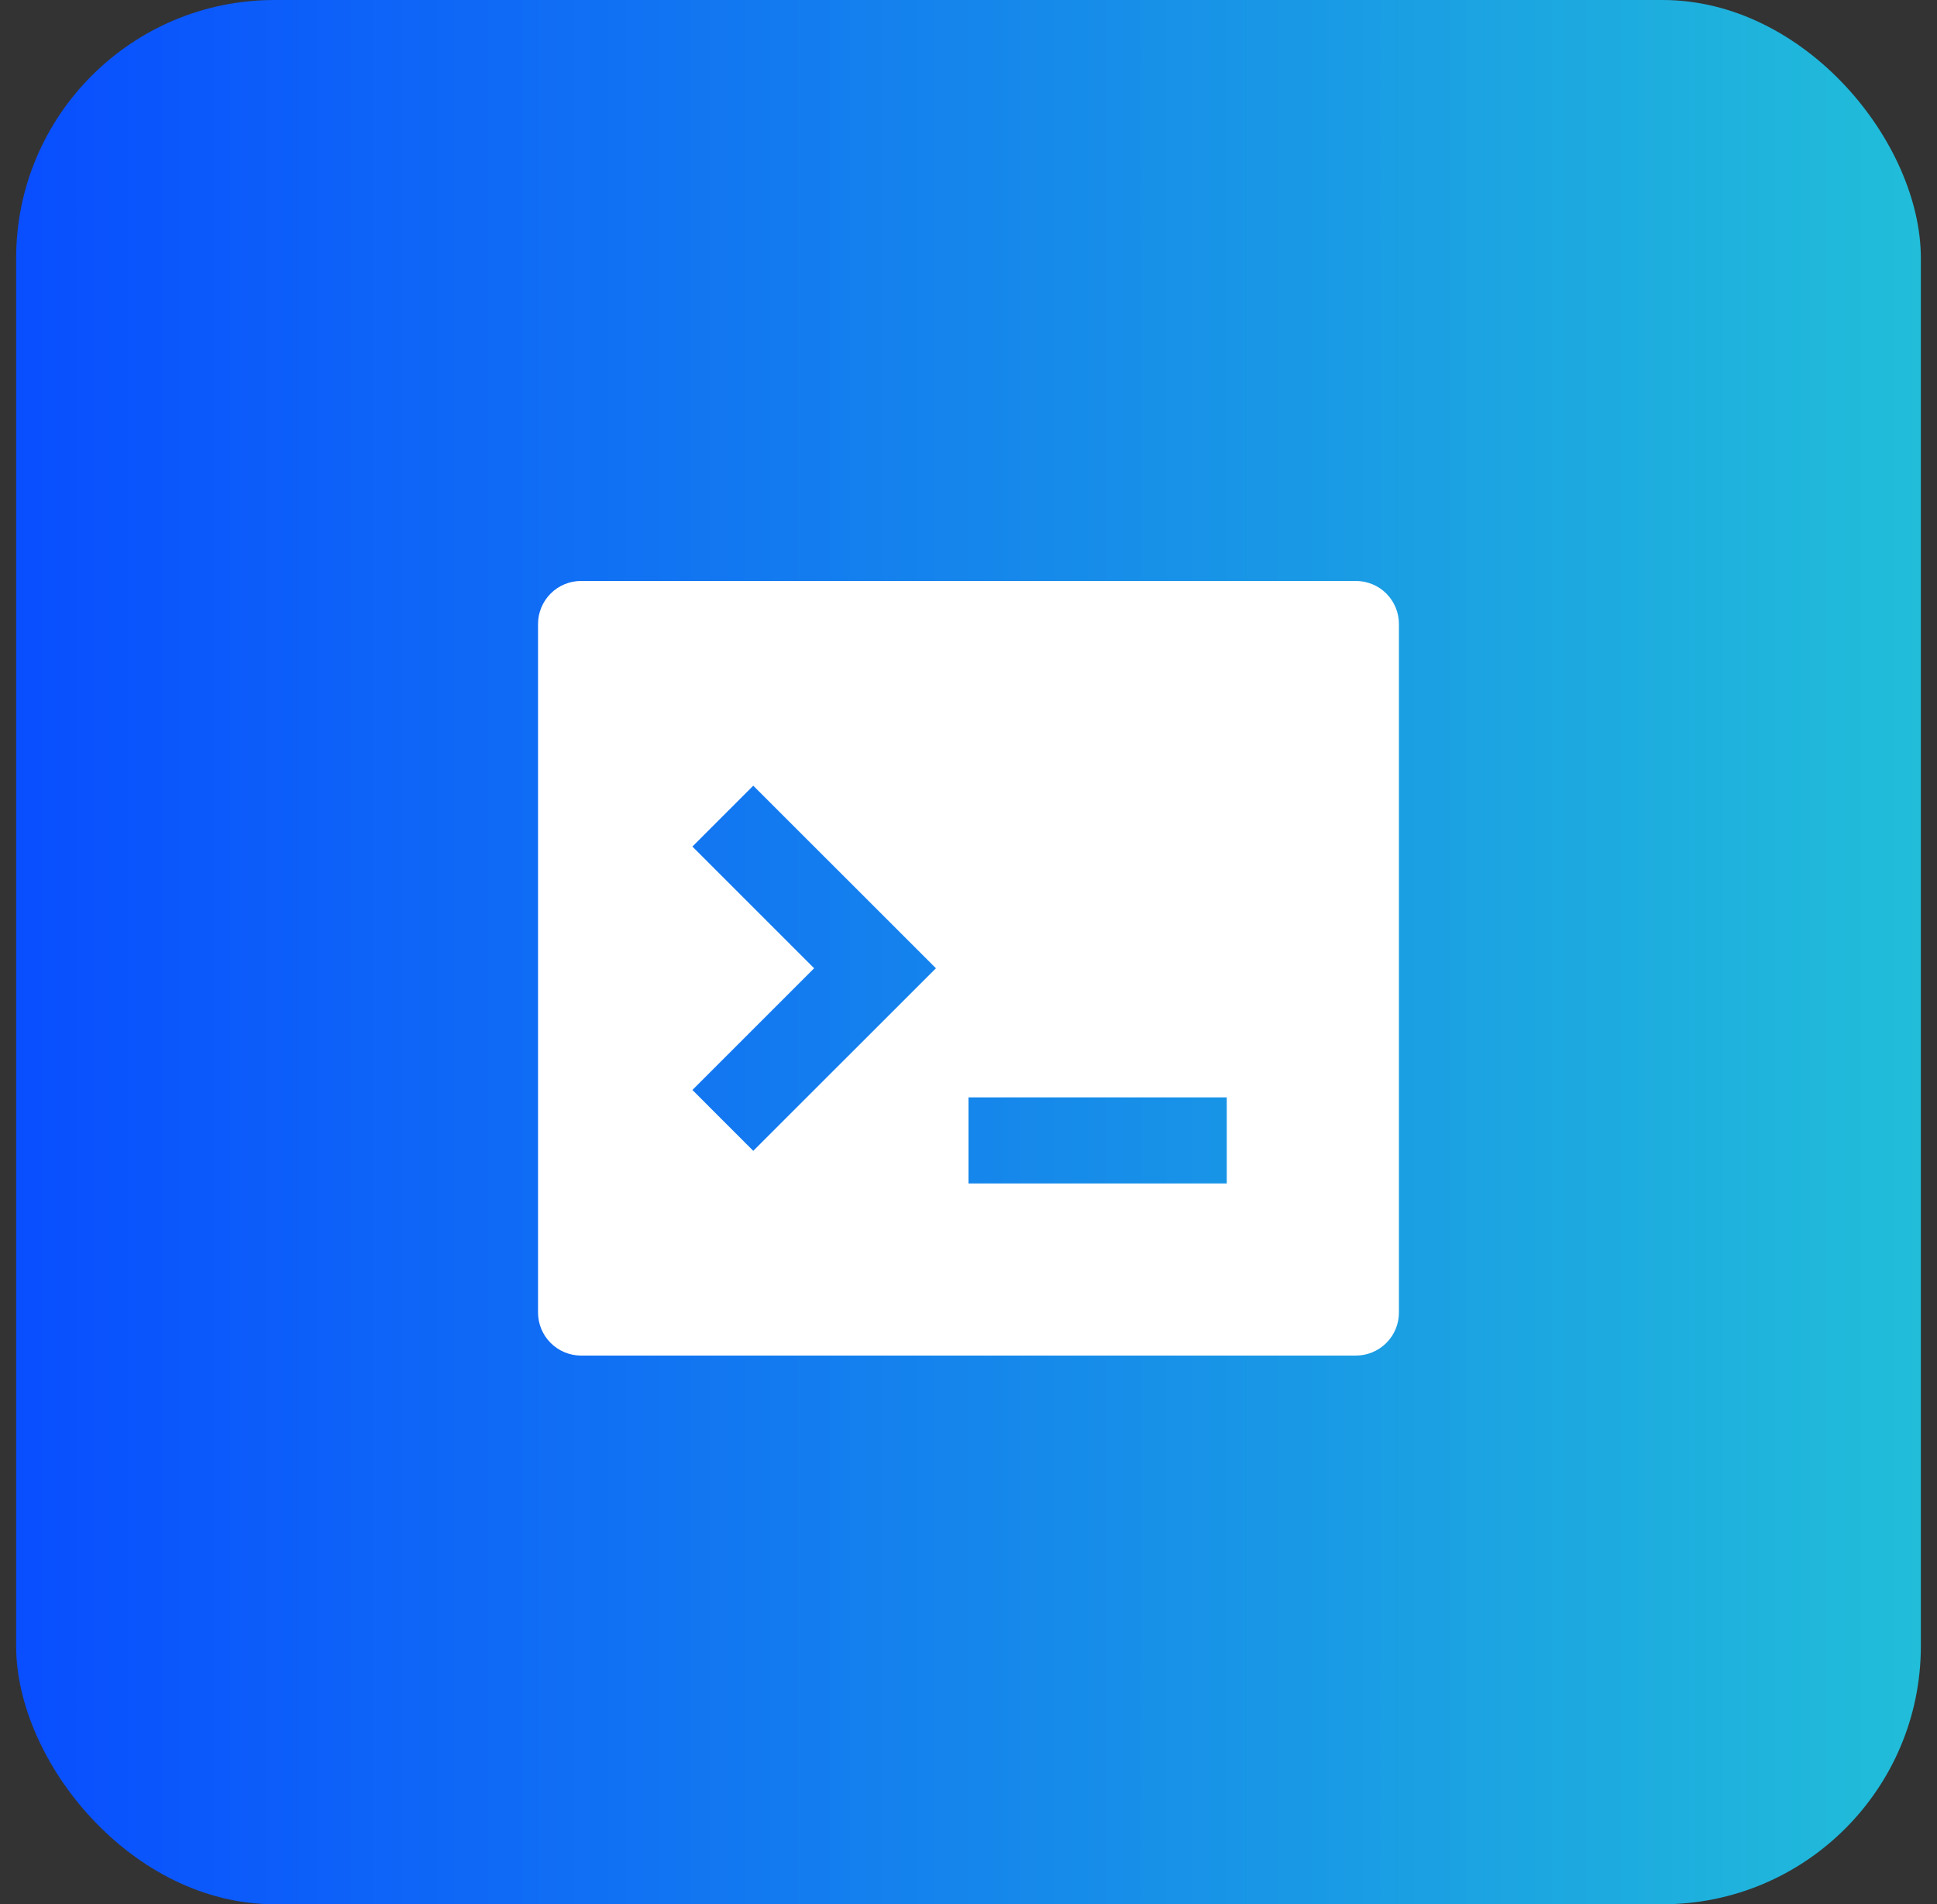 <svg width="60" height="59" viewBox="0 0 60 59" fill="none" xmlns="http://www.w3.org/2000/svg">
<rect x="0" y="0" width="60" height="59" fill="#333333" stroke="none"/>
<rect x="0.5" width="59" height="59" rx="8" fill="url(#paint0_linear_19_376)"/>
<g clip-path="url(#clip0_19_376)">
<path d="M18 18H42C42.353 18 42.693 18.14 42.943 18.39C43.193 18.641 43.333 18.98 43.333 19.333V40.667C43.333 41.02 43.193 41.359 42.943 41.609C42.693 41.859 42.353 42 42 42H18C17.646 42 17.307 41.859 17.057 41.609C16.807 41.359 16.666 41.02 16.666 40.667V19.333C16.666 18.98 16.807 18.641 17.057 18.39C17.307 18.14 17.646 18 18 18V18ZM30 34V36.667H38V34H30ZM25.218 30L21.448 33.771L23.333 35.657L28.991 30L23.333 24.343L21.448 26.229L25.218 30Z" fill="white"/>
</g>
<defs>
<linearGradient id="paint0_linear_19_376" x1="0.5" y1="29.5" x2="59.5" y2="29.5" gradientUnits="userSpaceOnUse">
<stop stop-color="#094EFF"/>
<stop offset="1" stop-color="#21BDD9"/>
</linearGradient>
<clipPath id="clip0_19_376">
<rect width="32" height="32" fill="white" transform="translate(14 14)"/>
</clipPath>
</defs>
</svg>
